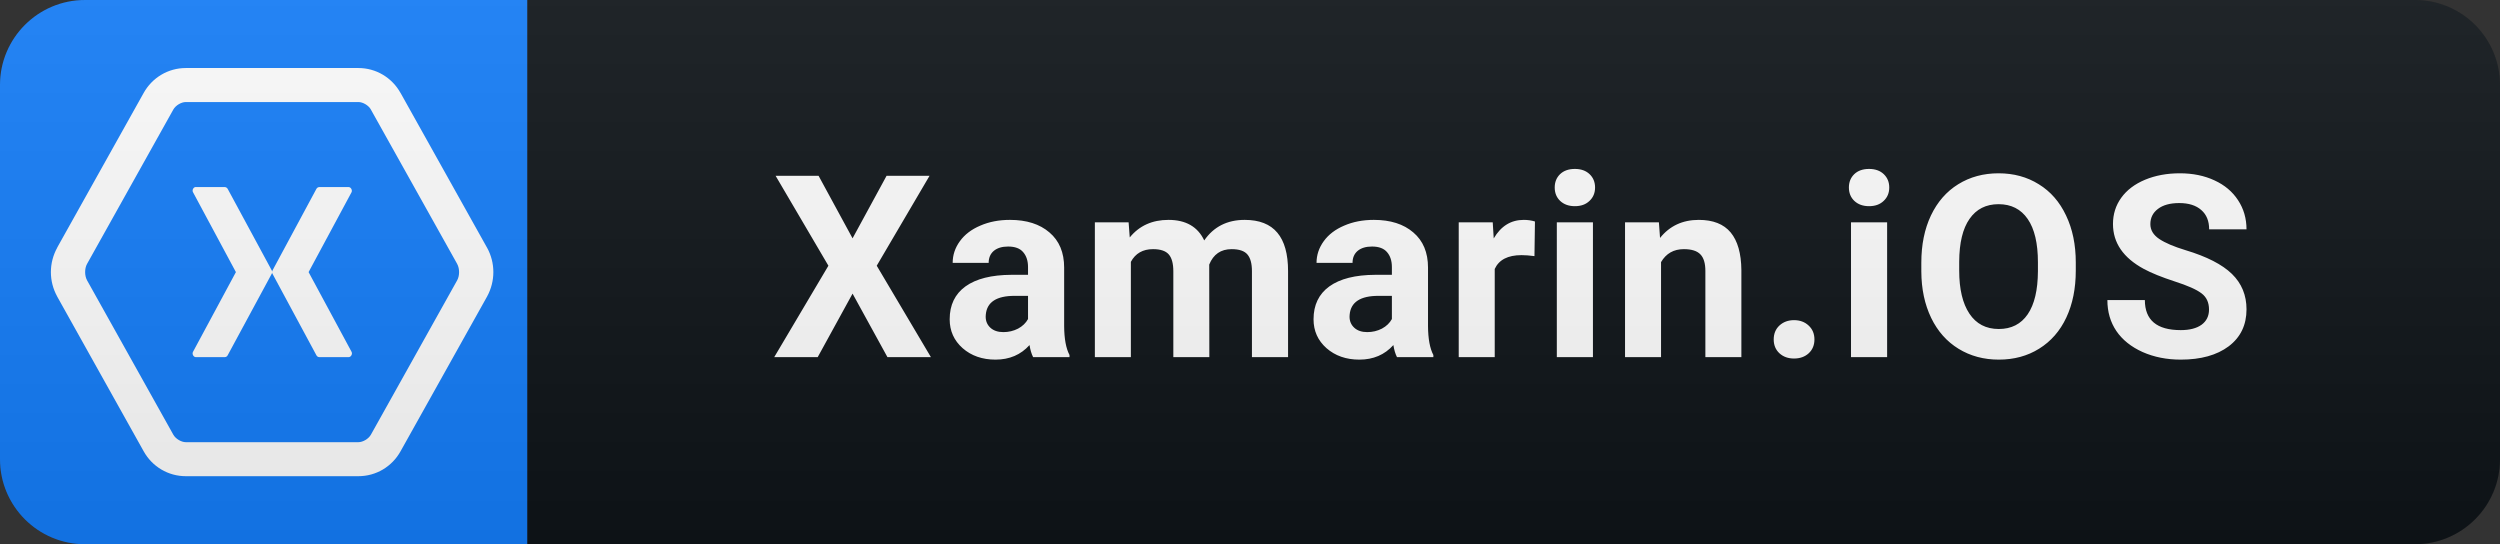 <svg width="147" height="32" viewBox="0 0 147 32" fill="none" xmlns="http://www.w3.org/2000/svg">
<rect x="0" y="0" width="147" height="32" fill="#333333" stroke="none"/>
<path d="M142 0H31V32H142C144.761 32 147 29.761 147 27V5C147 2.239 144.761 0 142 0Z" fill="#0F1418"/>
<path d="M31 0H5C2.239 0 0 2.239 0 5V27C0 29.761 2.239 32 5 32H31V0Z" fill="#147EFB"/>
<path d="M10.926 4C9.891 4 8.949 4.562 8.445 5.469L3.367 14.551V14.559C2.867 15.461 2.867 16.543 3.367 17.441V17.445L8.445 26.531C8.949 27.441 9.891 28 10.926 28H21.074C22.109 28 23.051 27.441 23.555 26.531L28.633 17.449L28.637 17.441C29.133 16.539 29.133 15.457 28.637 14.559L28.633 14.555L23.555 5.469V5.473C23.051 4.562 22.109 4 21.074 4H10.926ZM10.926 6H21.074C21.336 6 21.668 6.191 21.809 6.441V6.445L26.887 15.527L26.883 15.523C27.031 15.789 27.031 16.215 26.883 16.48L21.809 25.559C21.668 25.809 21.336 26 21.074 26H10.926C10.664 26 10.332 25.809 10.191 25.559L5.113 16.473L5.117 16.477C4.969 16.211 4.969 15.785 5.117 15.52L10.191 6.441C10.332 6.191 10.664 6 10.926 6ZM11.48 11C11.363 11.023 11.285 11.188 11.348 11.301L13.871 16L11.348 20.688C11.277 20.816 11.379 21 11.516 21H13.219C13.289 20.996 13.359 20.957 13.387 20.891L15.977 16.098C15.992 16.074 15.996 16.047 16 16.02C16.004 16.047 16.008 16.074 16.023 16.098L18.605 20.891C18.637 20.957 18.707 21 18.781 21H20.5C20.637 21 20.742 20.816 20.672 20.688L18.145 16L20.672 11.301C20.73 11.18 20.633 11 20.5 11H18.781C18.707 11 18.641 11.039 18.605 11.105L16.027 15.895C16.012 15.922 16.008 15.945 16 15.973C15.996 15.945 15.992 15.922 15.977 15.895L13.387 11.105C13.352 11.043 13.285 11 13.219 11H11.48Z" fill="white"/>
<path d="M50.131 14.013L52.131 10.336H54.658L51.552 15.624L54.738 21H52.182L50.131 17.265L48.081 21H45.524L48.71 15.624L45.605 10.336H48.132L50.131 14.013ZM60.748 21C60.651 20.81 60.58 20.573 60.536 20.29C60.023 20.861 59.357 21.146 58.536 21.146C57.76 21.146 57.115 20.922 56.603 20.473C56.095 20.023 55.841 19.457 55.841 18.773C55.841 17.934 56.151 17.289 56.771 16.84C57.396 16.391 58.297 16.164 59.474 16.159H60.448V15.705C60.448 15.338 60.353 15.045 60.162 14.826C59.977 14.606 59.681 14.496 59.276 14.496C58.92 14.496 58.639 14.582 58.434 14.752C58.234 14.923 58.133 15.158 58.133 15.456H56.017C56.017 14.997 56.158 14.572 56.442 14.181C56.725 13.79 57.125 13.485 57.643 13.266C58.16 13.041 58.741 12.929 59.386 12.929C60.362 12.929 61.136 13.175 61.708 13.668C62.284 14.157 62.572 14.845 62.572 15.734V19.169C62.577 19.921 62.682 20.49 62.887 20.875V21H60.748ZM58.998 19.528C59.31 19.528 59.598 19.459 59.862 19.323C60.126 19.181 60.321 18.993 60.448 18.759V17.396H59.657C58.597 17.396 58.033 17.763 57.965 18.495L57.958 18.62C57.958 18.883 58.05 19.101 58.236 19.271C58.422 19.442 58.675 19.528 58.998 19.528ZM66.363 13.075L66.429 13.961C66.99 13.273 67.749 12.929 68.707 12.929C69.727 12.929 70.428 13.332 70.809 14.137C71.365 13.332 72.159 12.929 73.189 12.929C74.048 12.929 74.688 13.18 75.108 13.683C75.528 14.181 75.738 14.933 75.738 15.939V21H73.614V15.946C73.614 15.497 73.526 15.17 73.35 14.965C73.174 14.755 72.864 14.65 72.42 14.65C71.785 14.65 71.346 14.953 71.102 15.558L71.109 21H68.992V15.954C68.992 15.495 68.902 15.163 68.721 14.957C68.541 14.752 68.233 14.65 67.798 14.65C67.198 14.65 66.763 14.899 66.495 15.397V21H64.378V13.075H66.363ZM82.143 21C82.046 20.81 81.975 20.573 81.931 20.29C81.418 20.861 80.752 21.146 79.931 21.146C79.155 21.146 78.511 20.922 77.998 20.473C77.49 20.023 77.236 19.457 77.236 18.773C77.236 17.934 77.546 17.289 78.166 16.84C78.791 16.391 79.692 16.164 80.869 16.159H81.843V15.705C81.843 15.338 81.748 15.045 81.558 14.826C81.372 14.606 81.076 14.496 80.671 14.496C80.315 14.496 80.034 14.582 79.829 14.752C79.629 14.923 79.529 15.158 79.529 15.456H77.412C77.412 14.997 77.554 14.572 77.837 14.181C78.12 13.79 78.52 13.485 79.038 13.266C79.555 13.041 80.137 12.929 80.781 12.929C81.758 12.929 82.532 13.175 83.103 13.668C83.679 14.157 83.967 14.845 83.967 15.734V19.169C83.972 19.921 84.077 20.49 84.282 20.875V21H82.143ZM80.393 19.528C80.705 19.528 80.993 19.459 81.257 19.323C81.521 19.181 81.716 18.993 81.843 18.759V17.396H81.052C79.993 17.396 79.429 17.763 79.36 18.495L79.353 18.62C79.353 18.883 79.446 19.101 79.631 19.271C79.817 19.442 80.071 19.528 80.393 19.528ZM90.226 15.06C89.938 15.021 89.684 15.002 89.465 15.002C88.664 15.002 88.139 15.273 87.89 15.815V21H85.773V13.075H87.773L87.831 14.02C88.256 13.293 88.844 12.929 89.596 12.929C89.831 12.929 90.05 12.96 90.255 13.024L90.226 15.06ZM93.665 21H91.541V13.075H93.665V21ZM91.417 11.024C91.417 10.707 91.522 10.446 91.732 10.241C91.947 10.036 92.237 9.933 92.603 9.933C92.965 9.933 93.253 10.036 93.468 10.241C93.683 10.446 93.79 10.707 93.79 11.024C93.79 11.347 93.68 11.61 93.46 11.815C93.246 12.021 92.96 12.123 92.603 12.123C92.247 12.123 91.959 12.021 91.739 11.815C91.524 11.61 91.417 11.347 91.417 11.024ZM97.544 13.075L97.61 13.991C98.177 13.283 98.936 12.929 99.888 12.929C100.728 12.929 101.353 13.175 101.763 13.668C102.173 14.162 102.383 14.899 102.393 15.88V21H100.276V15.932C100.276 15.482 100.179 15.158 99.983 14.957C99.788 14.752 99.463 14.65 99.009 14.65C98.413 14.65 97.967 14.904 97.669 15.412V21H95.552V13.075H97.544ZM104.294 19.96C104.294 19.623 104.406 19.35 104.631 19.14C104.86 18.93 105.146 18.825 105.488 18.825C105.835 18.825 106.12 18.93 106.345 19.14C106.574 19.35 106.689 19.623 106.689 19.96C106.689 20.292 106.577 20.563 106.352 20.773C106.128 20.978 105.839 21.081 105.488 21.081C105.141 21.081 104.856 20.978 104.631 20.773C104.406 20.563 104.294 20.292 104.294 19.96ZM110.963 21H108.839V13.075H110.963V21ZM108.715 11.024C108.715 10.707 108.82 10.446 109.03 10.241C109.245 10.036 109.535 9.933 109.901 9.933C110.263 9.933 110.551 10.036 110.766 10.241C110.98 10.446 111.088 10.707 111.088 11.024C111.088 11.347 110.978 11.61 110.758 11.815C110.543 12.021 110.258 12.123 109.901 12.123C109.545 12.123 109.257 12.021 109.037 11.815C108.822 11.61 108.715 11.347 108.715 11.024ZM122.056 15.91C122.056 16.959 121.871 17.88 121.5 18.671C121.129 19.462 120.596 20.072 119.903 20.502C119.215 20.932 118.424 21.146 117.53 21.146C116.646 21.146 115.858 20.934 115.164 20.509C114.471 20.084 113.934 19.479 113.553 18.693C113.172 17.902 112.979 16.994 112.974 15.968V15.441C112.974 14.391 113.162 13.468 113.538 12.672C113.919 11.872 114.454 11.259 115.142 10.834C115.836 10.404 116.627 10.19 117.515 10.19C118.404 10.19 119.193 10.404 119.881 10.834C120.574 11.259 121.109 11.872 121.485 12.672C121.866 13.468 122.056 14.389 122.056 15.434V15.91ZM119.83 15.426C119.83 14.308 119.63 13.459 119.229 12.877C118.829 12.296 118.258 12.006 117.515 12.006C116.778 12.006 116.209 12.294 115.809 12.87C115.408 13.441 115.206 14.281 115.201 15.39V15.91C115.201 16.998 115.401 17.843 115.802 18.444C116.202 19.044 116.778 19.345 117.53 19.345C118.267 19.345 118.834 19.057 119.229 18.48C119.625 17.899 119.825 17.055 119.83 15.946V15.426ZM129.89 18.202C129.89 17.787 129.744 17.47 129.451 17.25C129.158 17.025 128.63 16.791 127.869 16.547C127.107 16.298 126.504 16.054 126.06 15.815C124.849 15.16 124.243 14.279 124.243 13.17C124.243 12.594 124.404 12.082 124.727 11.632C125.054 11.178 125.52 10.824 126.126 10.57C126.736 10.316 127.42 10.19 128.176 10.19C128.938 10.19 129.617 10.329 130.213 10.607C130.808 10.88 131.27 11.269 131.597 11.771C131.929 12.274 132.095 12.846 132.095 13.485H129.898C129.898 12.997 129.744 12.619 129.436 12.35C129.129 12.077 128.696 11.94 128.14 11.94C127.603 11.94 127.185 12.055 126.887 12.284C126.589 12.509 126.441 12.807 126.441 13.178C126.441 13.524 126.614 13.815 126.961 14.049C127.312 14.284 127.827 14.503 128.506 14.709C129.756 15.085 130.667 15.551 131.238 16.107C131.809 16.664 132.095 17.357 132.095 18.188C132.095 19.11 131.746 19.835 131.047 20.363C130.349 20.885 129.409 21.146 128.228 21.146C127.407 21.146 126.66 20.998 125.986 20.7C125.313 20.397 124.797 19.984 124.441 19.462C124.089 18.939 123.914 18.334 123.914 17.645H126.118C126.118 18.822 126.821 19.411 128.228 19.411C128.75 19.411 129.158 19.306 129.451 19.096C129.744 18.881 129.89 18.583 129.89 18.202Z" fill="white"/>
<path d="M142 0H5C2.239 0 0 2.239 0 5V27C0 29.761 2.239 32 5 32H142C144.761 32 147 29.761 147 27V5C147 2.239 144.761 0 142 0Z" fill="url(#paint0_linear)"/>
<defs>
<linearGradient id="paint0_linear" x1="0" y1="0" x2="0" y2="32" gradientUnits="userSpaceOnUse">
<stop stop-color="#BBBBBB" stop-opacity="0.1"/>
<stop offset="1" stop-opacity="0.1"/>
</linearGradient>
</defs>
</svg>
